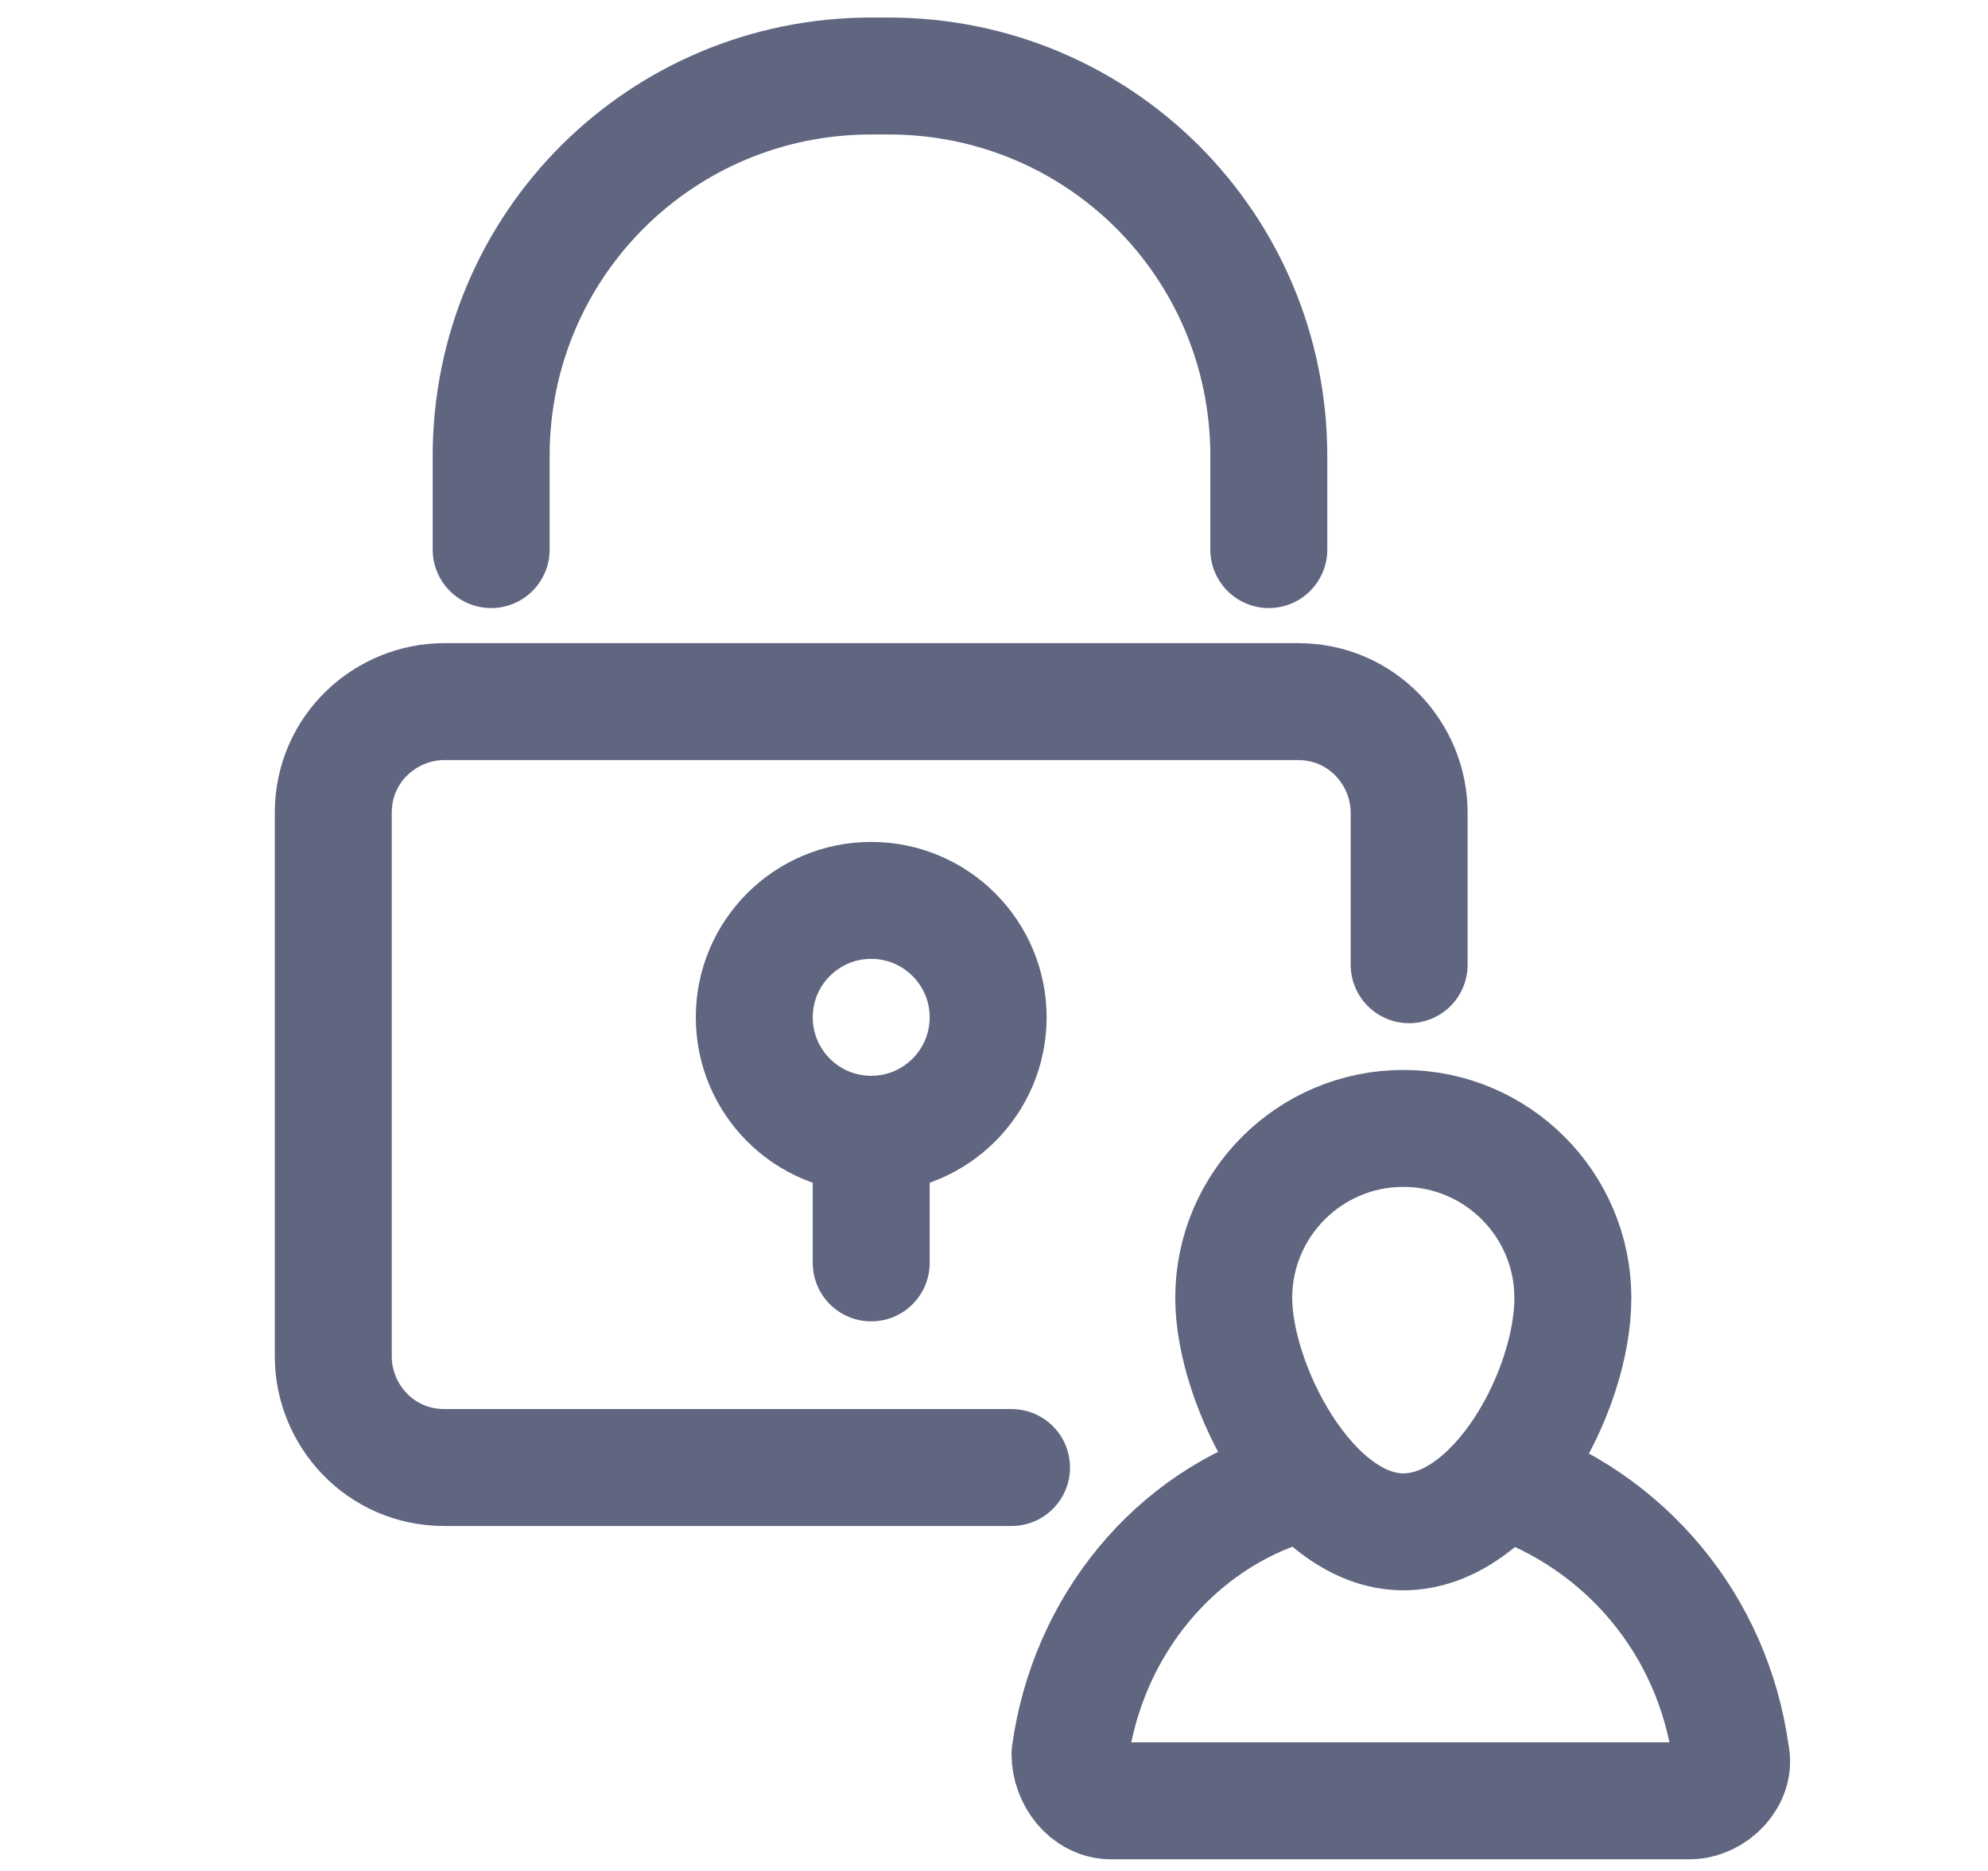 <svg width="17" height="16" viewBox="0 0 17 16" fill="none" xmlns="http://www.w3.org/2000/svg">
<path d="M4.2 4.7V3.9C4.2 2.1 5.65 0.65 7.45 0.65H7.6C9.4 0.65 10.85 2.1 10.85 3.9V4.7" stroke="#606580" stroke-miterlimit="10" stroke-linecap="round" stroke-linejoin="round"/>
<path d="M8.65 12.55H3.8C3.25 12.55 2.85 12.1 2.85 11.6V6.95C2.85 6.4 3.3 6 3.8 6H11.1C11.65 6 12.05 6.45 12.05 6.95V8.25" stroke="#606580" stroke-miterlimit="10" stroke-linecap="round" stroke-linejoin="round"/>
<path d="M7.45 9.7C8.002 9.7 8.45 9.252 8.45 8.7C8.45 8.148 8.002 7.7 7.45 7.7C6.897 7.7 6.45 8.148 6.45 8.7C6.45 9.252 6.897 9.7 7.45 9.7Z" stroke="#606580" stroke-miterlimit="10" stroke-linecap="round" stroke-linejoin="round"/>
<path d="M7.45 9.8V10.8" stroke="#606580" stroke-miterlimit="10" stroke-linecap="round" stroke-linejoin="round"/>
<path d="M10.55 11.1C10.55 10.3 11.2 9.65 12 9.65C12.8 9.65 13.45 10.3 13.45 11.1C13.45 11.9 12.8 13.1 12 13.1C11.2 13.1 10.55 11.85 10.55 11.1Z" stroke="#606580" stroke-miterlimit="10" stroke-linecap="round" stroke-linejoin="round"/>
<path d="M12.85 12.65C13.9 13 14.65 13.9 14.8 15C14.85 15.2 14.65 15.4 14.45 15.4H9.5C9.3 15.4 9.15 15.2 9.15 15C9.3 13.9 10.05 13 11.05 12.7" stroke="#606580" stroke-miterlimit="10" stroke-linecap="round" stroke-linejoin="round"/>
</svg>
